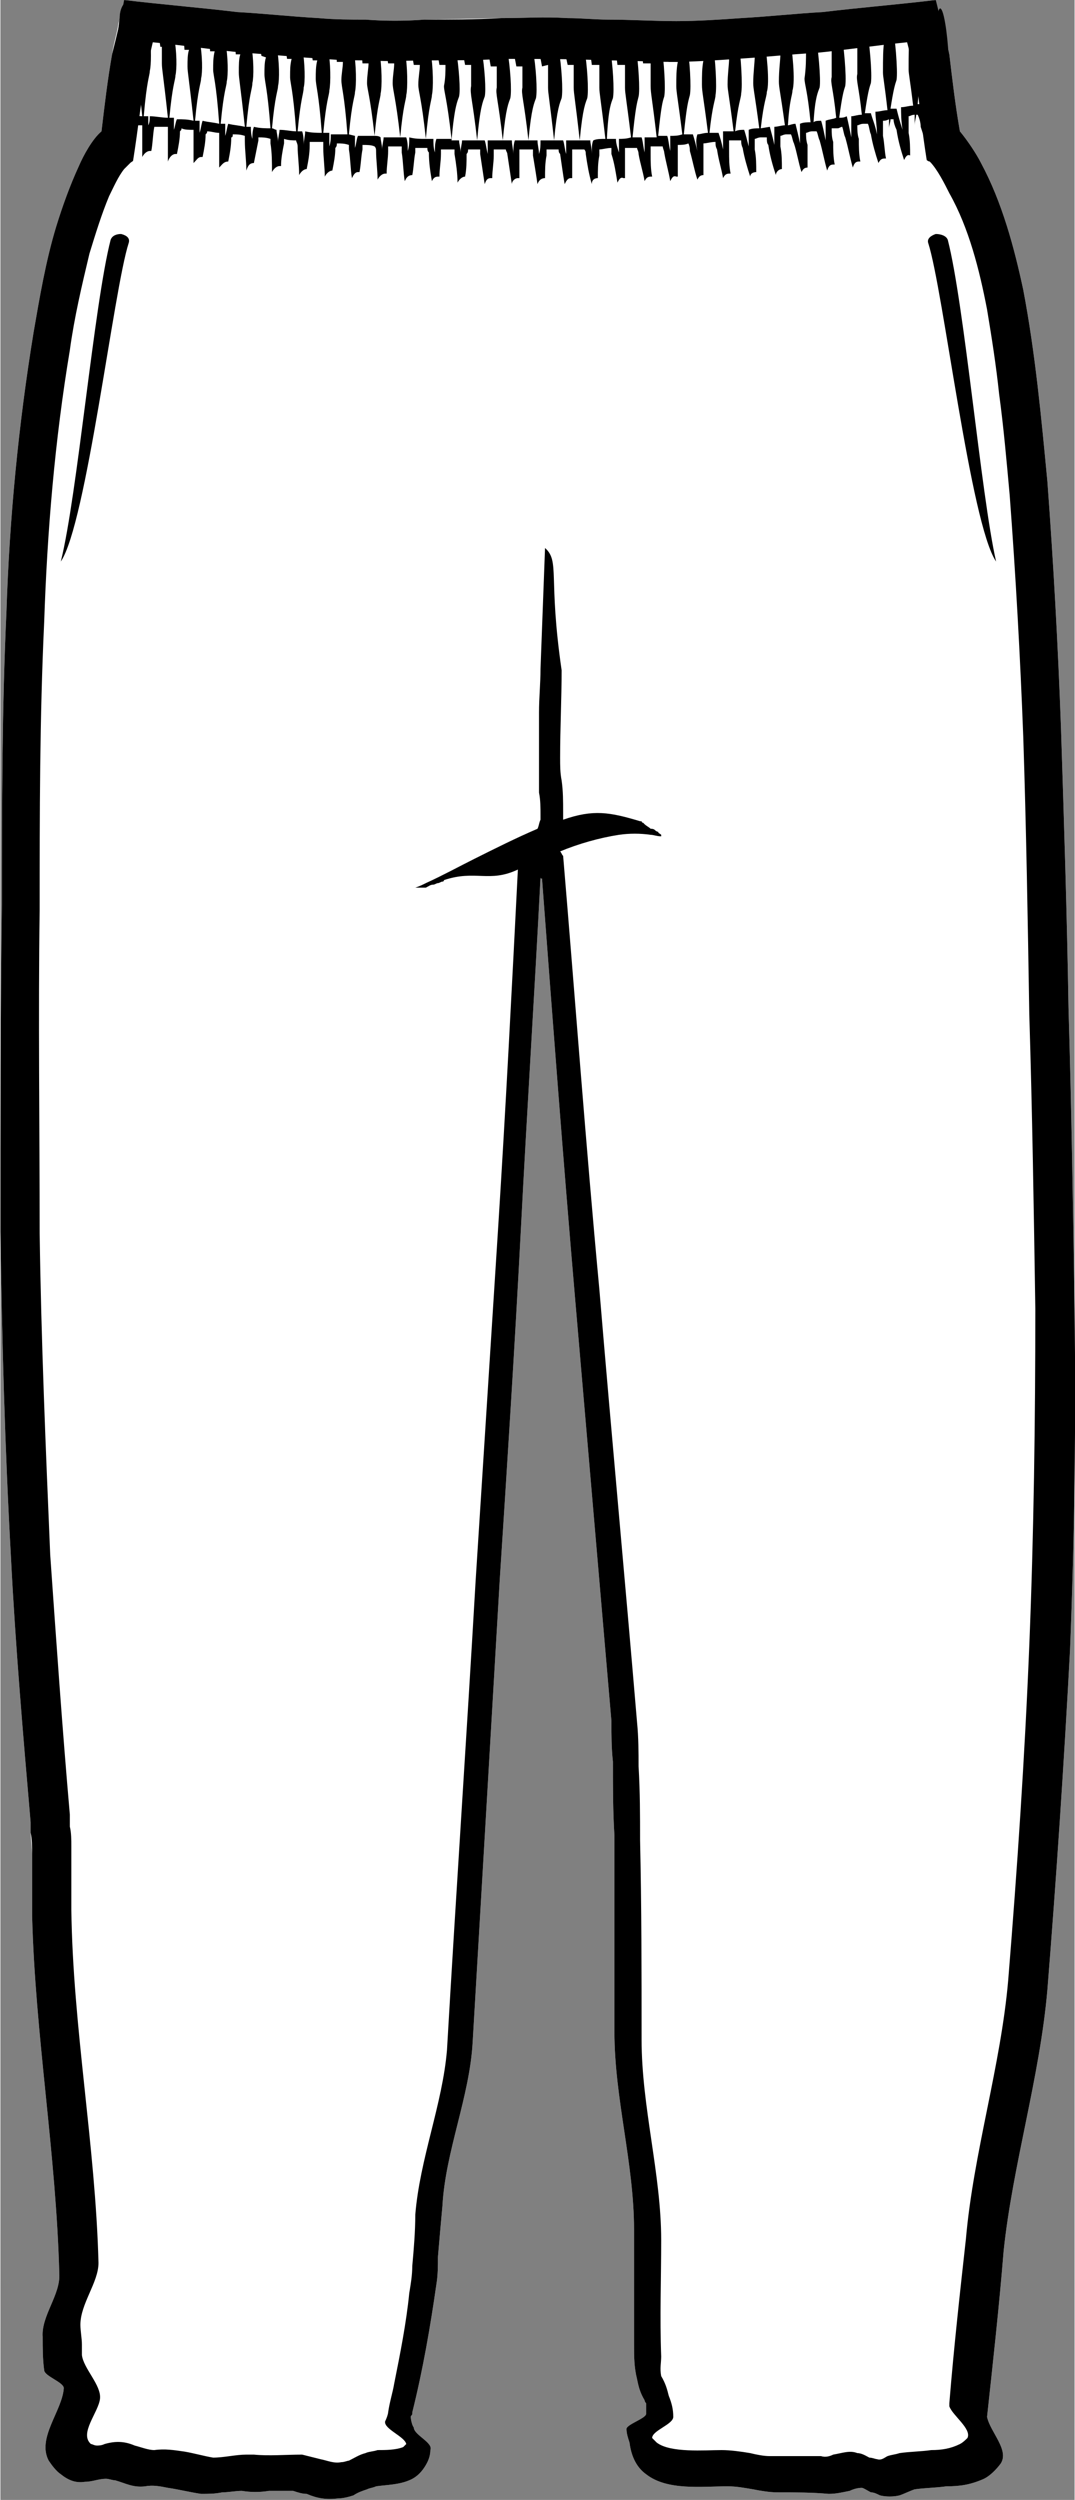 <svg xmlns="http://www.w3.org/2000/svg" xml:space="preserve" width="5.73in" height="13.316in" version="1.1" style="shape-rendering:geometricPrecision; text-rendering:geometricPrecision; image-rendering:optimizeQuality; fill-rule:evenodd; clip-rule:evenodd"
viewBox="0 0 712 1656"
 xmlns:xlink="http://www.w3.org/1999/xlink">
 <rect x="0" y="0" width="712" height="1656" fill="#808080" stroke="none"/>
 <defs>
  <style type="text/css">
   <![CDATA[
    .filpant1 {fill:black}
    .fil0 {fill:white}
   ]]>
  </style>
 </defs>
 <g id="Layer_x0020_1">
  <g id="_946223952">
   <path class="fil0" d="M694 319c4,54 7,108 9,163 2,62 4,124 5,186 2,67 3,133 4,199 1,75 0,151 -3,226 -4,75 -9,150 -15,225 -5,58 -23,116 -29,173 -3,37 -7,73 -11,110 2,10 15,22 9,31 -3,4 -7,8 -11,10 -9,4 -16,5 -25,5 -7,1 -14,1 -21,2 -3,1 -7,3 -10,4 -4,1 -9,1 -13,0 -2,-1 -4,-2 -6,-2 -2,-1 -5,-3 -6,-3 -3,0 -6,1 -8,2 -5,1 -9,2 -14,2 -11,-1 -22,-1 -34,-1 -5,0 -11,-1 -16,-2 -6,-1 -11,-2 -17,-2 -17,0 -40,3 -54,-8 -7,-5 -10,-13 -11,-21 0,0 0,0 0,0 -1,-3 -2,-6 -2,-9 0,-3 13,-7 13,-10 0,-2 0,-5 0,-7 0,0 -1,-1 -1,-2 -3,-5 -4,-9 -5,-14 -2,-8 -2,-15 -2,-23 0,-26 0,-51 0,-76 0,-44 -13,-87 -13,-131 0,-43 0,-87 0,-130 -1,-16 -1,-32 -1,-49 -1,-9 -1,-18 -1,-27 -8,-93 -16,-186 -24,-279 -8,-93 -15,-186 -22,-279 -1,0 -1,0 -1,-1 -4,78 -9,155 -13,233 -4,77 -9,155 -14,232 -6,103 -12,205 -18,307 -2,36 -18,72 -20,108 -1,11 -2,22 -3,34 0,6 0,12 -1,18 -4,28 -9,57 -16,85 0,1 0,1 0,1 0,1 -1,1 -1,2 0,2 1,6 2,7 0,5 13,10 11,15 0,3 -1,6 -2,8 -3,6 -7,10 -12,12 -7,3 -15,3 -22,4 -2,1 -4,1 -6,2 -3,1 -6,2 -9,4 -3,1 -7,2 -10,2 -8,1 -14,0 -21,-3 -3,0 -6,-1 -9,-2 -5,0 -10,0 -16,0 -6,1 -12,1 -18,0 -4,0 -9,1 -13,1 -5,1 -9,1 -14,1 -7,-1 -15,-3 -22,-4 -5,-1 -10,-2 -15,-1 -8,1 -13,-2 -20,-4 -2,0 -4,-1 -6,-1 -5,0 -9,2 -14,2 -6,1 -11,-1 -16,-5 -3,-2 -6,-6 -8,-9 -8,-15 9,-33 10,-48 0,-4 -13,-8 -13,-12 -1,-7 -1,-15 -1,-22 -1,-14 12,-28 11,-42 -2,-79 -16,-158 -18,-237 0,-14 0,-27 0,-41l-1 -14c0,-2 0,-5 0,-7 -5,-58 -10,-116 -13,-175 -4,-72 -6,-144 -7,-216 0,-72 0,-145 1,-217 0,-65 0,-129 3,-194 2,-62 8,-124 18,-185 4,-23 8,-47 15,-70 4,-13 9,-27 15,-40 3,-7 9,-18 15,-23 2,-17 4,-34 7,-51 1,-7 3,-13 4,-19 0,-2 1,-3 1,-5 0,-3 1,-7 3,-9 0,-1 0,-2 0,-3 25,3 50,5 75,8 18,1 36,3 54,4 11,1 21,1 31,1 13,1 26,1 39,0l51 -1c17,0 27,-1 44,0 9,0 18,1 27,1 15,0 30,1 45,1 14,0 29,-1 43,-2 18,-1 36,-3 54,-4 25,-3 50,-5 75,-8 0,3 1,5 2,8 2,-9 5,10 6,26 0,0 1,1 1,2 2,17 4,34 7,51 5,6 11,15 14,21 14,26 22,56 28,84 8,42 12,85 16,127z"/>
   <path class="filpant1" d="M273 1599c0,1 -1,1 -1,2 0,2 1,6 2,7 0,5 13,10 11,15 0,3 -1,6 -2,8 -3,6 -7,10 -12,12 -7,3 -15,3 -22,4 -2,1 -4,1 -6,2 -3,1 -6,2 -9,4 -3,1 -7,2 -10,2 -8,1 -14,0 -21,-3 -3,0 -6,-1 -9,-2 -5,0 -10,0 -16,0 -6,1 -12,1 -18,0 -4,0 -9,1 -13,1 -5,1 -9,1 -14,1 -7,-1 -15,-3 -22,-4 -5,-1 -10,-2 -15,-1 -8,1 -13,-2 -20,-4 -2,0 -4,-1 -6,-1 -5,0 -9,2 -14,2 -6,1 -11,-1 -16,-5 -3,-2 -6,-6 -8,-9 -8,-15 9,-33 10,-48 0,-4 -13,-8 -13,-12 -1,-7 -1,-15 -1,-22 -1,-14 12,-28 11,-42 -2,-79 -16,-158 -18,-237 0,-14 0,-27 0,-41 0,-5 0,-10 -1,-14 0,-2 0,-5 0,-7 -5,-58 -10,-116 -13,-175 -4,-72 -6,-144 -7,-216 0,-72 0,-145 1,-217 0,-65 0,-129 3,-194 2,-62 8,-124 18,-185 4,-23 8,-47 15,-70 4,-13 9,-27 15,-40 3,-7 9,-18 15,-23 2,-17 4,-34 7,-51 3,-12 6,-24 8,-36 25,3 50,5 75,8 18,1 36,3 54,4 11,1 21,1 31,1 13,1 26,1 39,0 17,0 34,0 51,-1 17,0 27,-1 44,0 9,0 18,1 27,1 15,0 30,1 45,1 14,0 29,-1 43,-2 18,-1 36,-3 54,-4 25,-3 50,-5 75,-8 3,12 6,24 9,36 2,17 4,34 7,51 5,6 11,15 14,21 14,26 22,56 28,84 8,42 12,85 16,127 4,54 7,108 9,163 2,62 4,124 5,186 2,67 3,133 4,199 1,75 0,151 -3,226 -4,75 -9,150 -15,225 -5,58 -23,116 -29,173 -3,37 -7,73 -11,110 2,10 15,22 9,31 -3,4 -7,8 -11,10 -9,4 -16,5 -25,5 -7,1 -14,1 -21,2 -3,1 -7,3 -10,4 -4,1 -9,1 -13,0 -2,-1 -4,-2 -6,-2 -2,-1 -5,-3 -6,-3 -3,0 -6,1 -8,2 -5,1 -9,2 -14,2 -11,-1 -22,-1 -34,-1 -5,0 -11,-1 -16,-2 -6,-1 -11,-2 -17,-2 -17,0 -40,3 -54,-8 -7,-5 -10,-13 -11,-21 0,0 0,0 0,0 -1,-3 -2,-6 -2,-9 0,-3 13,-7 13,-10 0,-2 0,-5 0,-7 0,0 -1,-1 -1,-2 -3,-5 -4,-9 -5,-14 -2,-8 -2,-15 -2,-23 0,-26 0,-51 0,-76 0,-44 -13,-87 -13,-131 0,-43 0,-87 0,-130 -1,-16 -1,-32 -1,-49 -1,-9 -1,-18 -1,-27 -8,-93 -16,-186 -24,-279 -8,-93 -15,-186 -22,-279 -1,0 -1,0 -1,-1 -4,78 -9,155 -13,233 -4,77 -9,155 -14,232 -6,103 -12,205 -18,307 -2,36 -18,72 -20,108 -1,11 -2,22 -3,34 0,6 0,12 -1,18 -4,28 -9,57 -16,85 0,1 0,1 0,1zm165 -1046c0,0 0,1 0,1 -3,0 -5,-1 -7,-1 -7,-1 -14,-1 -21,0 -13,2 -27,6 -39,11 1,1 1,2 2,3 8,95 15,191 24,287 8,96 17,192 25,287 1,10 1,20 1,29 1,17 1,33 1,49 1,44 1,88 1,132 0,45 13,89 13,133 0,25 -1,51 0,77 0,4 -1,8 0,13 0,0 0,0 0,0 3,5 4,9 5,13 2,5 3,9 3,14 0,5 -14,9 -14,14 1,1 2,2 3,3 9,7 32,5 43,5 6,0 13,1 19,2 4,1 9,2 13,2 12,0 23,0 34,0 3,1 6,0 8,-1 6,-1 11,-3 16,-1 3,0 6,2 8,3 2,0 4,1 5,1 3,1 5,-1 7,-2 3,-1 5,-1 8,-2 7,-1 14,-1 21,-2 7,0 13,-1 19,-4 2,-1 4,-3 5,-4 3,-6 -10,-15 -12,-21 0,-1 0,-2 0,-2 3,-37 7,-73 11,-109 5,-57 23,-114 28,-171 6,-74 11,-148 14,-222 3,-74 4,-149 4,-223 -1,-65 -2,-130 -4,-195 -1,-62 -2,-123 -4,-184 -2,-53 -5,-107 -9,-160 -2,-22 -4,-45 -7,-67 -2,-19 -5,-38 -8,-56 -5,-26 -12,-54 -25,-77 -3,-6 -8,-16 -13,-21 -1,0 -2,-1 -2,-1 -3,-19 -5,-37 -7,-56 -2,-7 -4,-14 -6,-22 -20,2 -40,5 -60,7 -18,1 -36,3 -53,4 -14,1 -29,2 -43,2 -14,0 -29,-1 -44,-1 -20,-1 -48,-1 -68,-1 -17,1 -33,1 -50,1 -13,0 -25,1 -38,0 -10,0 -20,0 -30,-1 -18,-1 -36,-3 -53,-4 -21,-2 -41,-5 -61,-7 -2,8 -3,15 -5,22 -3,19 -5,37 -8,56 0,1 -1,1 -2,2 -1,1 -3,3 -4,4 -4,5 -7,12 -10,18 -5,12 -9,25 -13,38 -5,21 -10,42 -13,64 -10,60 -15,120 -17,180 -3,64 -3,127 -3,191 -1,71 0,142 0,214 1,71 4,142 7,213 4,57 8,115 13,172 0,3 0,5 0,8 1,4 1,9 1,13 0,14 0,28 0,42 1,78 16,156 18,234 0,13 -12,27 -12,41 0,4 1,9 1,13 0,3 0,5 0,7 1,9 13,20 12,29 -1,9 -14,23 -6,30 1,0 2,1 4,1 1,0 3,0 5,-1 7,-2 13,-2 20,1 4,1 9,3 13,3 7,-1 13,0 20,1 6,1 13,3 19,4 7,0 15,-2 22,-2 2,0 3,0 5,0 10,1 21,0 32,0 4,1 8,2 12,3 5,1 9,3 14,2 2,0 4,-1 5,-1 4,-2 7,-4 11,-5 2,-1 5,-1 8,-2 5,0 12,0 17,-2 1,-1 1,-1 2,-2 -1,-5 -15,-10 -14,-15 1,-2 2,-5 2,-6 1,-7 3,-13 4,-19 4,-20 8,-40 10,-60 1,-6 2,-12 2,-18 1,-11 2,-23 2,-34 3,-37 18,-73 21,-109 6,-104 13,-207 19,-311 5,-78 10,-157 15,-235 5,-79 9,-157 13,-236 -19,9 -28,0 -49,7 0,1 -1,1 -1,1 -1,0 -2,1 -3,1 0,0 0,0 0,0 -1,0 -2,1 -3,1 -2,0 -3,1 -5,2 0,0 -1,0 -2,0 -1,0 -3,0 -4,0 0,0 0,0 -1,0 0,0 0,0 0,0 3,-1 5,-2 7,-3 11,-5 22,-11 32,-16 14,-7 28,-14 42,-20 1,-2 1,-4 2,-6 0,-1 0,-2 0,-3 0,-5 0,-10 -1,-15 0,-6 0,-12 0,-17 0,-12 0,-24 0,-36 0,-10 1,-19 1,-29 1,-27 2,-53 3,-80 10,9 2,19 11,81 0,19 -1,38 -1,58 0,5 0,10 1,15 1,7 1,14 1,21 0,2 0,3 0,5 20,-7 31,-5 51,1 0,0 0,0 1,0 0,0 0,1 1,1 0,0 1,1 1,1 1,1 3,2 4,3 1,0 2,0 3,1 0,0 1,1 2,1 0,1 1,1 2,2z"/>
   <path class="filpant1" d="M133 52c0,3 -2,6 -4,28l3 0c0,3 0,5 0,8 1,-3 1,-5 2,-8 4,1 7,1 11,2 -2,-28 -4,-32 -4,-36 0,-4 0,-8 1,-12l-3 0c-1,-15 -4,-28 -7,-8 2,11 2,22 1,26zm-5 28c-3,-28 -4,-32 -4,-36 0,-4 0,-8 1,-11 -1,0 -2,0 -3,0 -1,-16 -4,-30 -7,-9 2,10 2,22 1,26 0,3 -2,6 -4,28 1,0 2,0 3,0 0,3 0,5 0,8 1,-3 1,-5 2,-7 4,0 7,0 11,1zm-3 -59c2,-19 4,-16 6,-7 1,-2 2,-4 4,-4 4,0 5,5 6,9 1,2 1,3 1,4 2,-19 4,-16 6,-7 1,-2 2,-4 4,-4 4,0 5,5 6,10 1,1 1,2 1,4 1,-19 4,-17 6,-9 1,-2 2,-3 4,-3 4,0 5,5 6,9 0,2 1,4 1,6 1,-21 4,-19 6,-10 0,-2 2,-4 4,-4 3,0 5,6 6,10 0,2 1,4 1,7 1,-23 4,-21 6,-12 1,-1 2,-3 4,-3 3,0 5,5 6,9 0,3 1,5 1,7 1,-21 4,-20 6,-12 0,-2 2,-3 3,-3 4,0 5,5 6,9 1,3 1,5 2,8l0 0c1,-23 4,-22 5,-13 1,-1 3,-3 4,-2 4,0 5,4 6,9 1,2 1,4 2,6l0 0c1,-21 4,-21 5,-12 1,-2 3,-3 4,-2 3,0 5,4 6,8 1,3 1,5 1,7l1 0c1,-21 4,-21 5,-13 1,-1 2,-2 4,-2 3,0 5,5 6,9 1,2 1,4 1,7 1,0 1,0 1,0 1,-22 4,-21 5,-13 1,-1 2,-2 4,-2 3,0 5,5 6,9 0,2 1,4 1,6l1 0c1,-21 4,-20 5,-13 1,-1 2,-1 4,-1 3,0 5,4 6,8 0,2 1,4 1,6 0,0 1,0 1,0 2,-20 4,-20 5,-12 1,-1 2,-2 4,-2 3,0 5,4 6,8 0,2 1,4 1,6 0,0 1,0 1,0 2,-19 4,-20 5,-12 1,-1 2,-2 3,-2 4,0 5,5 7,9 0,1 0,3 1,5l1 0c2,-19 4,-19 5,-12 1,-1 2,-2 3,-2 4,1 6,8 8,14 0,0 1,0 1,0 2,-19 4,-19 5,-13 1,0 2,-1 3,-1 4,1 6,8 8,14 0,0 1,0 2,0 1,-18 3,-19 4,-13 1,0 2,-1 3,-1 4,0 6,8 7,14 1,0 2,0 3,0 1,-18 3,-19 4,-13 1,-1 2,-1 3,-1 4,0 6,7 7,13 1,0 2,0 3,0 1,-17 3,-18 4,-13 1,0 2,-1 3,0 4,0 6,7 7,13l3 0c1,-17 3,-18 4,-14 1,0 2,0 3,0 4,0 6,7 7,13l3 0c1,-16 3,-18 4,-13 1,-1 2,-1 3,-1 3,0 6,7 7,13 1,0 2,0 3,0 1,-15 3,-17 4,-13 1,-1 2,-1 2,-1 4,0 6,7 8,13 1,0 2,0 3,-1 1,-14 3,-16 4,-12 1,-1 2,-1 2,-1 4,0 6,7 8,12 1,0 2,0 3,0 0,-2 0,-5 1,-7 1,-7 2,-8 3,-6 1,0 1,0 2,0 4,0 6,6 7,12 2,-1 3,-1 4,-1 0,-3 1,-6 1,-9 1,-4 2,-5 3,-3 1,-1 1,-1 2,-1 4,0 6,6 7,12 1,0 3,-1 4,-1 0,-3 1,-7 2,-10 1,-2 1,-3 2,-2 0,-1 1,-1 2,-1 4,1 6,6 7,12 1,-1 2,-1 4,-1 0,-6 2,-13 6,-13 3,1 5,6 7,11 1,0 2,0 4,0 0,-6 2,-13 6,-13 3,1 5,6 7,11 1,-1 2,-1 4,-1 0,-6 2,-13 6,-12 3,0 5,5 6,10 2,-1 3,-1 5,-1 0,-6 2,-13 6,-12 5,1 7,10 8,15 0,5 2,12 3,18 0,2 0,3 0,4 2,-80 12,-5 9,7 -1,3 -3,7 -5,32 -1,-15 -2,-24 -3,-29 0,2 0,3 0,4 0,1 -1,3 -1,4 0,3 -1,7 -1,10 0,5 1,10 1,15 0,5 1,10 1,15 0,0 0,0 0,0 -2,0 -3,1 -4,3 -2,-6 -4,-13 -6,-19 0,-3 -1,-6 -2,-8 0,0 -1,0 -1,0 0,2 -1,4 -1,7 0,-3 0,-5 0,-7 -2,0 -3,1 -4,1 0,3 0,7 0,11 1,5 1,10 1,15 0,0 0,0 0,0 -2,-1 -3,1 -4,3 -2,-6 -4,-13 -5,-20 -1,-2 -2,-5 -2,-7 -1,0 -2,0 -2,0 0,2 -1,4 -1,6 0,-2 0,-4 0,-6 -2,1 -3,1 -4,1 0,3 0,7 0,10 1,5 1,10 2,15 0,0 -1,0 -1,0 -2,0 -3,1 -4,3 -2,-6 -4,-13 -5,-19 -1,-2 -1,-5 -2,-7 -1,0 -2,0 -3,0 0,2 0,3 0,5 0,-2 0,-3 0,-5 -2,0 -3,1 -4,1 0,3 0,6 1,9 0,5 0,10 1,15 0,0 -1,0 -1,0 -2,0 -3,1 -4,4 -2,-7 -3,-13 -5,-20 -1,-2 -1,-4 -2,-7 -1,0 -2,1 -3,1 0,1 0,2 0,3 0,-1 0,-2 0,-3 -2,0 -3,0 -4,0 0,3 0,6 1,9 0,5 0,10 1,15 -1,0 -1,0 -1,0 -2,0 -3,1 -4,4 -2,-7 -3,-13 -5,-20 -1,-2 -1,-4 -2,-6 -1,0 -2,0 -3,0 0,1 0,2 0,3 0,-1 0,-2 0,-3 -2,0 -3,1 -4,1 0,2 0,5 1,8 0,5 0,10 0,15 0,0 0,0 0,0 -2,0 -3,1 -4,3 -2,-6 -3,-13 -5,-19 -1,-2 -1,-4 -2,-6 -1,0 -2,0 -3,0 0,1 0,2 0,2l0 -2c-2,0 -3,1 -4,1 0,2 0,5 0,7 1,5 1,10 1,15 0,0 0,0 0,0 -2,0 -4,2 -4,4 -2,-6 -4,-13 -5,-20 -1,-1 -1,-3 -1,-5 -2,0 -3,0 -4,0l0 1 0 -1c-2,0 -3,1 -4,1 0,2 0,4 0,7 1,5 1,10 1,15 0,0 0,0 0,0 -2,0 -4,1 -4,3 -2,-6 -4,-13 -5,-19 -1,-2 -1,-4 -1,-5 -2,0 -3,0 -4,0l0 0 0 0c-2,0 -3,0 -4,0 0,2 0,5 0,7 0,5 0,10 1,15 0,0 -1,0 -1,0 -2,0 -3,1 -4,3 -1,-6 -3,-12 -4,-19 -1,-2 -1,-3 -1,-5 -3,0 -6,1 -8,1 0,2 0,4 0,6 0,5 0,10 0,15 0,0 0,0 0,0 -2,0 -3,1 -4,3 -2,-6 -3,-12 -5,-19 0,-1 0,-3 -1,-5 -2,1 -5,1 -7,1 0,2 0,4 0,5 0,6 0,11 0,16 0,0 0,0 -1,0 -2,-1 -3,1 -4,3 -1,-6 -3,-13 -4,-19 0,-1 -1,-3 -1,-4 -2,0 -5,0 -8,0 0,2 0,3 0,5 0,5 0,10 1,15 -1,0 -1,0 -1,0 -2,0 -3,1 -4,3 -1,-6 -3,-12 -4,-18 0,-2 -1,-3 -1,-4 -3,0 -5,0 -8,0 0,2 0,3 0,5 0,5 0,10 0,15 0,0 0,0 -1,0 -2,-1 -3,1 -4,3 -1,-6 -2,-13 -4,-19 0,-1 0,-2 0,-4 -3,0 -6,1 -8,1 0,1 0,3 0,4 -1,5 -1,10 -1,15 0,0 0,0 0,0 -2,0 -4,1 -4,4 -2,-7 -3,-13 -4,-20 0,-1 0,-2 -1,-3 -2,0 -5,0 -8,0 0,1 0,3 0,4 0,5 0,10 0,15 0,0 -1,0 -1,0 -2,0 -3,2 -4,4 -1,-6 -2,-13 -3,-20 -1,-1 -1,-2 -1,-3 -3,0 -5,0 -8,0 0,2 0,3 0,4 -1,5 -1,10 -1,15 0,0 0,0 0,0 -2,0 -4,1 -5,4 -1,-7 -2,-13 -3,-19 0,-1 0,-2 0,-4 -3,0 -6,0 -9,0 0,2 0,3 0,4 0,5 0,10 0,15 -1,0 -1,0 -1,0 -2,0 -4,2 -4,4 -1,-7 -2,-13 -3,-20 0,-1 -1,-2 -1,-3 -2,0 -5,0 -8,0 0,1 0,3 0,4 0,5 -1,10 -1,15 0,0 0,0 -1,0 -2,0 -3,1 -4,4 -1,-7 -2,-13 -3,-20 0,-1 0,-2 0,-3 -3,0 -6,0 -8,0 0,1 0,2 -1,3 0,5 0,10 -1,15 0,0 0,0 0,0 -2,0 -4,2 -5,4 0,-6 -1,-13 -2,-19 0,-1 0,-2 0,-3 -3,0 -6,0 -9,0 0,1 0,2 0,3 0,5 -1,10 -1,15 0,0 -1,0 -1,0 -2,0 -3,1 -4,3 -1,-6 -2,-12 -2,-19 -1,-1 -1,-2 -1,-3 -3,0 -5,0 -8,0 0,1 0,2 0,3 -1,5 -1,10 -2,15 0,0 0,0 0,0 -3,0 -4,2 -5,4 -1,-6 -1,-13 -2,-19 0,-1 0,-2 0,-4 -3,0 -6,0 -9,0 0,1 0,2 0,3 0,5 -1,10 -1,15 -1,0 -1,0 -1,0 -2,0 -4,2 -5,4 0,-6 -1,-13 -1,-19 0,-1 0,-2 -1,-3 -2,-1 -5,-1 -8,-1 0,1 0,2 0,3 -1,5 -1,10 -2,15 0,0 0,0 -1,0 -2,0 -3,2 -4,4 -1,-6 -1,-13 -2,-19 0,-1 0,-2 0,-3 -3,-1 -5,-1 -8,-1 0,1 0,2 -1,3 0,5 -1,10 -2,15 0,0 0,0 0,0 -2,0 -4,2 -5,4 0,-6 -1,-13 -1,-19 0,-1 0,-2 0,-4 -3,0 -6,0 -9,0 0,1 0,2 0,2 0,6 -1,11 -2,16 0,0 0,0 0,0 -2,0 -4,2 -5,4 0,-7 -1,-13 -1,-19 0,-2 -1,-3 -1,-4 -2,0 -5,0 -8,-1 0,1 0,2 0,3 -1,5 -2,10 -2,15 -1,0 -1,0 -1,0 -2,0 -4,2 -5,4 0,-6 0,-13 -1,-19 0,-1 0,-2 0,-3 -3,-1 -5,-1 -8,-1 0,1 0,1 0,2 -1,5 -2,10 -3,15 0,0 0,0 0,0 -3,0 -4,2 -5,5 0,-7 -1,-13 -1,-20 0,-1 0,-2 0,-3 -3,-1 -5,-1 -8,-1 0,1 0,2 -1,2 0,6 -1,11 -2,16 0,0 0,0 0,0 -3,0 -4,2 -6,4 0,-7 0,-13 0,-20 0,-1 0,-2 0,-3 -3,0 -5,-1 -8,-1 0,1 0,1 -1,2 0,5 -1,10 -2,15 0,0 -1,0 -1,0 -2,0 -3,2 -5,4 0,-6 0,-12 0,-19 0,-1 0,-2 0,-3 -3,0 -6,0 -8,-1 0,1 0,1 -1,2 0,5 -1,10 -2,15 -1,0 -1,0 -1,0 -2,0 -4,2 -5,5 0,-7 0,-14 0,-20 0,-1 0,-2 0,-3 -3,0 -6,0 -8,0 -1,0 -1,0 -1,0 -1,5 -1,11 -2,16 -1,0 -1,0 -1,0 -2,0 -4,2 -5,4 0,-7 0,-13 0,-20 0,0 0,-1 0,-1 -4,0 -8,0 -12,-1 -1,0 -2,0 -3,0 0,-1 0,-2 0,-4 0,-1 -1,-1 -1,-2 -1,-1 -1,-1 -1,-1 0,-1 0,-2 0,-2 0,-6 0,-12 0,-18 0,-6 0,-12 0,-19 0,-7 1,-16 2,-24 0,-5 2,-10 5,-11 4,0 6,5 7,10 0,1 0,1 0,2 2,-15 4,-12 6,-3 1,-3 2,-5 4,-5 4,0 6,6 7,10 0,1 0,2 0,2 2,-16 4,-14 6,-5 1,-3 2,-5 4,-5 4,0 6,6 7,10 0,1 0,3 0,4zm296 9c1,-5 4,2 5,12 2,0 4,0 5,0 0,4 0,9 0,15 0,5 1,8 4,34 -3,0 -5,0 -8,0 0,3 0,6 0,10 -1,-4 -1,-7 -2,-10l-6 0c2,-20 3,-23 4,-27 1,-4 0,-22 -2,-34zm17 -1c1,-4 3,3 5,12 2,0 4,0 6,0 -1,5 -1,10 -1,16 0,4 1,8 4,32 -3,1 -5,1 -8,1 0,3 0,6 0,10 -1,-4 -1,-7 -2,-10 -2,0 -4,0 -6,0 2,-20 3,-23 4,-26 1,-5 0,-23 -2,-35zm17 -1c1,-3 3,3 5,12 2,0 4,0 6,0 -1,5 -1,10 -1,16 0,5 1,8 4,32 -3,0 -5,1 -7,1 -1,3 -1,6 0,11 -1,-4 -2,-8 -3,-11 -2,0 -4,0 -6,0 2,-20 3,-22 4,-26 1,-5 0,-23 -2,-35zm17 -1c1,-3 3,3 5,12 2,0 4,0 6,0 0,4 -1,10 -1,17 0,4 1,7 4,31 -2,0 -5,0 -7,0 0,3 0,7 0,12 -1,-5 -2,-8 -3,-11 -2,0 -4,0 -6,0 2,-19 4,-22 4,-25 1,-5 0,-24 -2,-36zm17 -1c1,-3 3,3 5,12 2,0 4,0 6,-1 0,5 -1,11 -1,18 0,4 1,7 4,30 -2,0 -5,0 -7,1 0,3 0,7 0,11 -1,-4 -2,-8 -3,-11 -2,0 -4,0 -6,1 2,-19 4,-22 4,-25 1,-5 0,-25 -2,-36zm17 -2c1,-2 3,4 5,12 2,0 4,0 6,0 0,4 -1,10 -1,18 0,4 1,7 4,29 -2,0 -5,1 -7,1 0,3 0,7 0,12 -1,-5 -2,-8 -3,-12l-6 1c2,-18 4,-21 4,-24 2,-6 0,-26 -2,-37zm17 -1c1,-2 3,4 4,11 3,0 5,0 7,0 0,5 0,11 -1,18 0,4 2,8 4,29 -2,0 -5,0 -7,1 0,3 0,7 0,13 -1,-5 -2,-9 -3,-13 -2,0 -4,1 -5,1 1,-17 3,-20 3,-23 2,-6 0,-27 -2,-37zm17 -2c1,-2 3,4 4,11 3,0 5,0 7,-1 0,6 0,12 0,20 -1,4 1,7 3,27 -2,1 -5,1 -7,2 0,3 0,7 0,13 -1,-5 -2,-10 -3,-13 -2,0 -4,0 -5,1 1,-17 3,-20 4,-23 1,-5 -1,-27 -3,-37zm17 -2c1,-1 3,4 4,11 2,0 5,-1 7,-1 0,5 0,12 0,20 -1,4 1,8 3,27 -3,0 -5,1 -7,1 0,4 0,8 0,14 -1,-5 -2,-10 -3,-14 -2,1 -3,1 -5,1 2,-15 3,-18 4,-21 1,-6 -1,-28 -3,-38zm17 -2c1,-1 3,4 4,10 2,0 5,0 8,-1 -1,6 -1,13 -1,22 0,3 1,7 3,25 -3,0 -5,1 -8,1 0,4 1,9 1,15 -1,-6 -3,-10 -4,-14 -1,0 -2,0 -4,0 2,-14 3,-17 4,-20 1,-6 -1,-28 -3,-38zm17 -3c1,-1 2,4 4,11 2,-1 5,-1 8,-2 -1,6 -1,13 -1,23 0,3 1,7 3,24 -3,0 -5,1 -8,1 0,4 0,9 1,15 -2,-6 -3,-10 -4,-14l-4 0c2,-13 3,-16 4,-19 1,-6 -1,-29 -3,-39zm17 -2c1,-2 2,3 4,9 2,11 4,27 3,32 0,2 -1,5 -1,15 0,4 0,9 1,15 -2,-6 -3,-10 -4,-14l-3 0c1,-12 2,-15 3,-18 1,-6 -1,-30 -3,-39zm-190 79c-3,1 -6,1 -8,1 0,3 0,6 0,9 -1,-3 -2,-6 -2,-9 -2,0 -4,0 -6,0 1,-21 3,-24 4,-27 1,-5 0,-22 -2,-34 1,-6 4,2 5,12 2,0 4,0 5,0 0,4 0,9 0,15 0,4 1,8 4,33zm-17 1c-3,0 -6,0 -8,1 -1,2 -1,5 -1,9 0,-4 -1,-7 -1,-9 -3,0 -5,0 -7,0 2,-22 4,-25 5,-28 1,-5 0,-22 -2,-33 1,-7 4,1 5,11 2,0 4,0 5,0 0,4 0,9 0,15 0,4 1,8 4,34zm-17 1c-3,0 -6,0 -9,0 0,3 0,6 0,9 -1,-3 -1,-6 -2,-9 -2,0 -4,0 -6,0 2,-22 4,-25 5,-28 1,-5 0,-21 -2,-33 1,-7 4,1 6,11l4 0c0,5 0,9 0,15 0,4 1,8 4,35zm-17 0c-3,0 -6,0 -9,0 0,3 0,6 -1,9 0,-3 -1,-6 -1,-9 -2,0 -4,0 -6,0 2,-22 4,-25 5,-28 1,-5 0,-21 -2,-32 2,-8 4,0 6,11l4 -1c0,5 0,9 0,15 0,4 1,8 4,35zm-17 0c-3,0 -6,0 -9,0 -1,3 -1,6 -1,9 0,-3 -1,-6 -1,-9 -2,0 -4,0 -6,0 2,-22 4,-25 5,-28 1,-5 0,-20 -2,-32 2,-8 4,0 6,11l4 0c0,4 0,8 0,14 -1,4 1,8 4,35zm-17 0c-3,0 -7,0 -10,0 0,3 0,5 0,9 -1,-4 -1,-6 -2,-9 -1,0 -3,0 -5,0 2,-23 4,-26 5,-29 1,-4 0,-19 -2,-31 2,-9 4,-1 6,11l4 0c0,4 0,8 0,14 -1,4 1,8 4,35zm-17 0c-4,0 -7,0 -10,0 0,2 -1,5 -1,8 0,-3 -1,-6 -1,-8 -2,0 -3,0 -5,0 2,-23 4,-26 5,-29 1,-4 0,-19 -2,-31 2,-10 4,-1 6,10 1,0 3,0 4,0 0,4 0,9 0,14 -1,5 1,9 4,36zm-17 -1c-4,0 -7,0 -10,0 -1,3 -1,5 -1,9 -1,-3 -1,-6 -1,-9l-5 0c2,-23 4,-26 4,-29 1,-4 1,-18 -1,-30 2,-11 4,-2 6,10 1,0 3,0 4,0 0,4 0,9 -1,14 0,4 2,8 5,35zm-17 0c-4,0 -7,0 -11,-1 0,3 0,6 -1,9 0,-3 0,-6 -1,-9 -1,0 -3,0 -4,0 2,-22 4,-25 4,-28 1,-4 1,-19 -1,-30 2,-12 4,-2 6,10 1,0 3,0 4,0 0,4 -1,8 -1,13 0,5 2,8 5,36zm-17 -1c-4,0 -8,0 -11,0 0,2 -1,5 -1,8 0,-3 -1,-6 -1,-8 -1,-1 -3,-1 -4,-1 2,-22 4,-25 4,-28 1,-4 1,-18 -1,-29 2,-13 4,-3 6,9 1,0 3,0 4,0 0,4 -1,8 -1,13 0,5 2,9 5,36zm-17 -1c-4,0 -8,0 -11,0 -1,2 -1,5 -2,8 0,-3 0,-6 0,-8l-4 -1c2,-22 4,-25 4,-28 1,-4 1,-18 -1,-29 2,-13 5,-3 6,10 1,0 3,0 4,0 0,3 -1,8 -1,13 0,4 2,8 5,35zm-18 -1c-3,0 -7,0 -11,0 0,2 0,5 -1,8 0,-3 0,-6 0,-9l-4 0c2,-22 4,-25 4,-28 1,-5 1,-18 -1,-29 2,-13 5,-3 6,10l4 0c0,4 -1,8 -1,12 0,5 2,9 4,36zm-17 -1c-3,0 -7,0 -11,-1 0,3 -1,6 -1,9 0,-3 0,-6 -1,-9 -1,0 -2,0 -3,0 2,-22 4,-25 4,-29 1,-3 1,-16 -1,-27 2,-15 5,-5 7,9l3 0c-1,4 -1,8 -1,12 0,5 2,9 4,36zm-17 -1c-3,0 -7,-1 -11,-1 0,2 -1,5 -1,8 0,-3 -1,-6 -1,-8 -1,0 -2,-1 -3,-1 2,-22 4,-25 4,-28 1,-4 1,-16 -1,-27 2,-17 5,-5 7,9 1,0 2,0 3,0 -1,4 -1,7 -1,12 0,4 2,8 4,36zm-17 -2c-3,0 -7,0 -11,-1 -1,3 -1,5 -1,8 -1,-3 -1,-6 -1,-8l-3 0c2,-23 4,-25 4,-29 1,-4 1,-16 -1,-27 3,-16 5,-5 7,9l3 1c-1,3 -1,7 -1,11 0,5 2,9 4,36zm-17 -1c-4,-1 -7,-1 -11,-2 -1,3 -1,5 -2,8 0,-3 0,-5 0,-8l-3 0c2,-22 4,-25 4,-28 1,-4 1,-16 -1,-27 3,-17 6,-6 7,9 1,0 2,0 3,0 -1,3 -1,7 -1,12 0,4 1,8 4,36zm-51 -6c-4,0 -8,-1 -12,-1 0,2 0,4 -1,6 0,-2 0,-4 0,-6l-3 0c2,-24 4,-27 4,-30 1,-4 1,-15 0,-25 2,-21 5,-7 7,9 0,0 1,0 1,0 0,3 0,7 0,11 0,4 1,8 4,36zm-17 -1c-3,0 -7,-1 -11,-1 0,-2 -1,-3 -2,-4 0,-13 0,-26 0,-36 1,-10 1,-18 2,-23 1,-10 4,-7 6,17l1 0c0,3 0,6 0,9 0,5 1,9 4,38z"/>
   <path class="filpant1" d="M628 159c11,43 22,169 32,213 -17,-25 -35,-180 -45,-211 -1,-3 2,-5 5,-6 3,0 7,1 8,4z"/>
   <path class="filpant1" d="M73 159c-11,43 -22,169 -33,213 17,-25 35,-180 45,-211 1,-3 -1,-5 -5,-6 -3,0 -6,1 -7,4z"/>
  </g>
 </g>
</svg>
